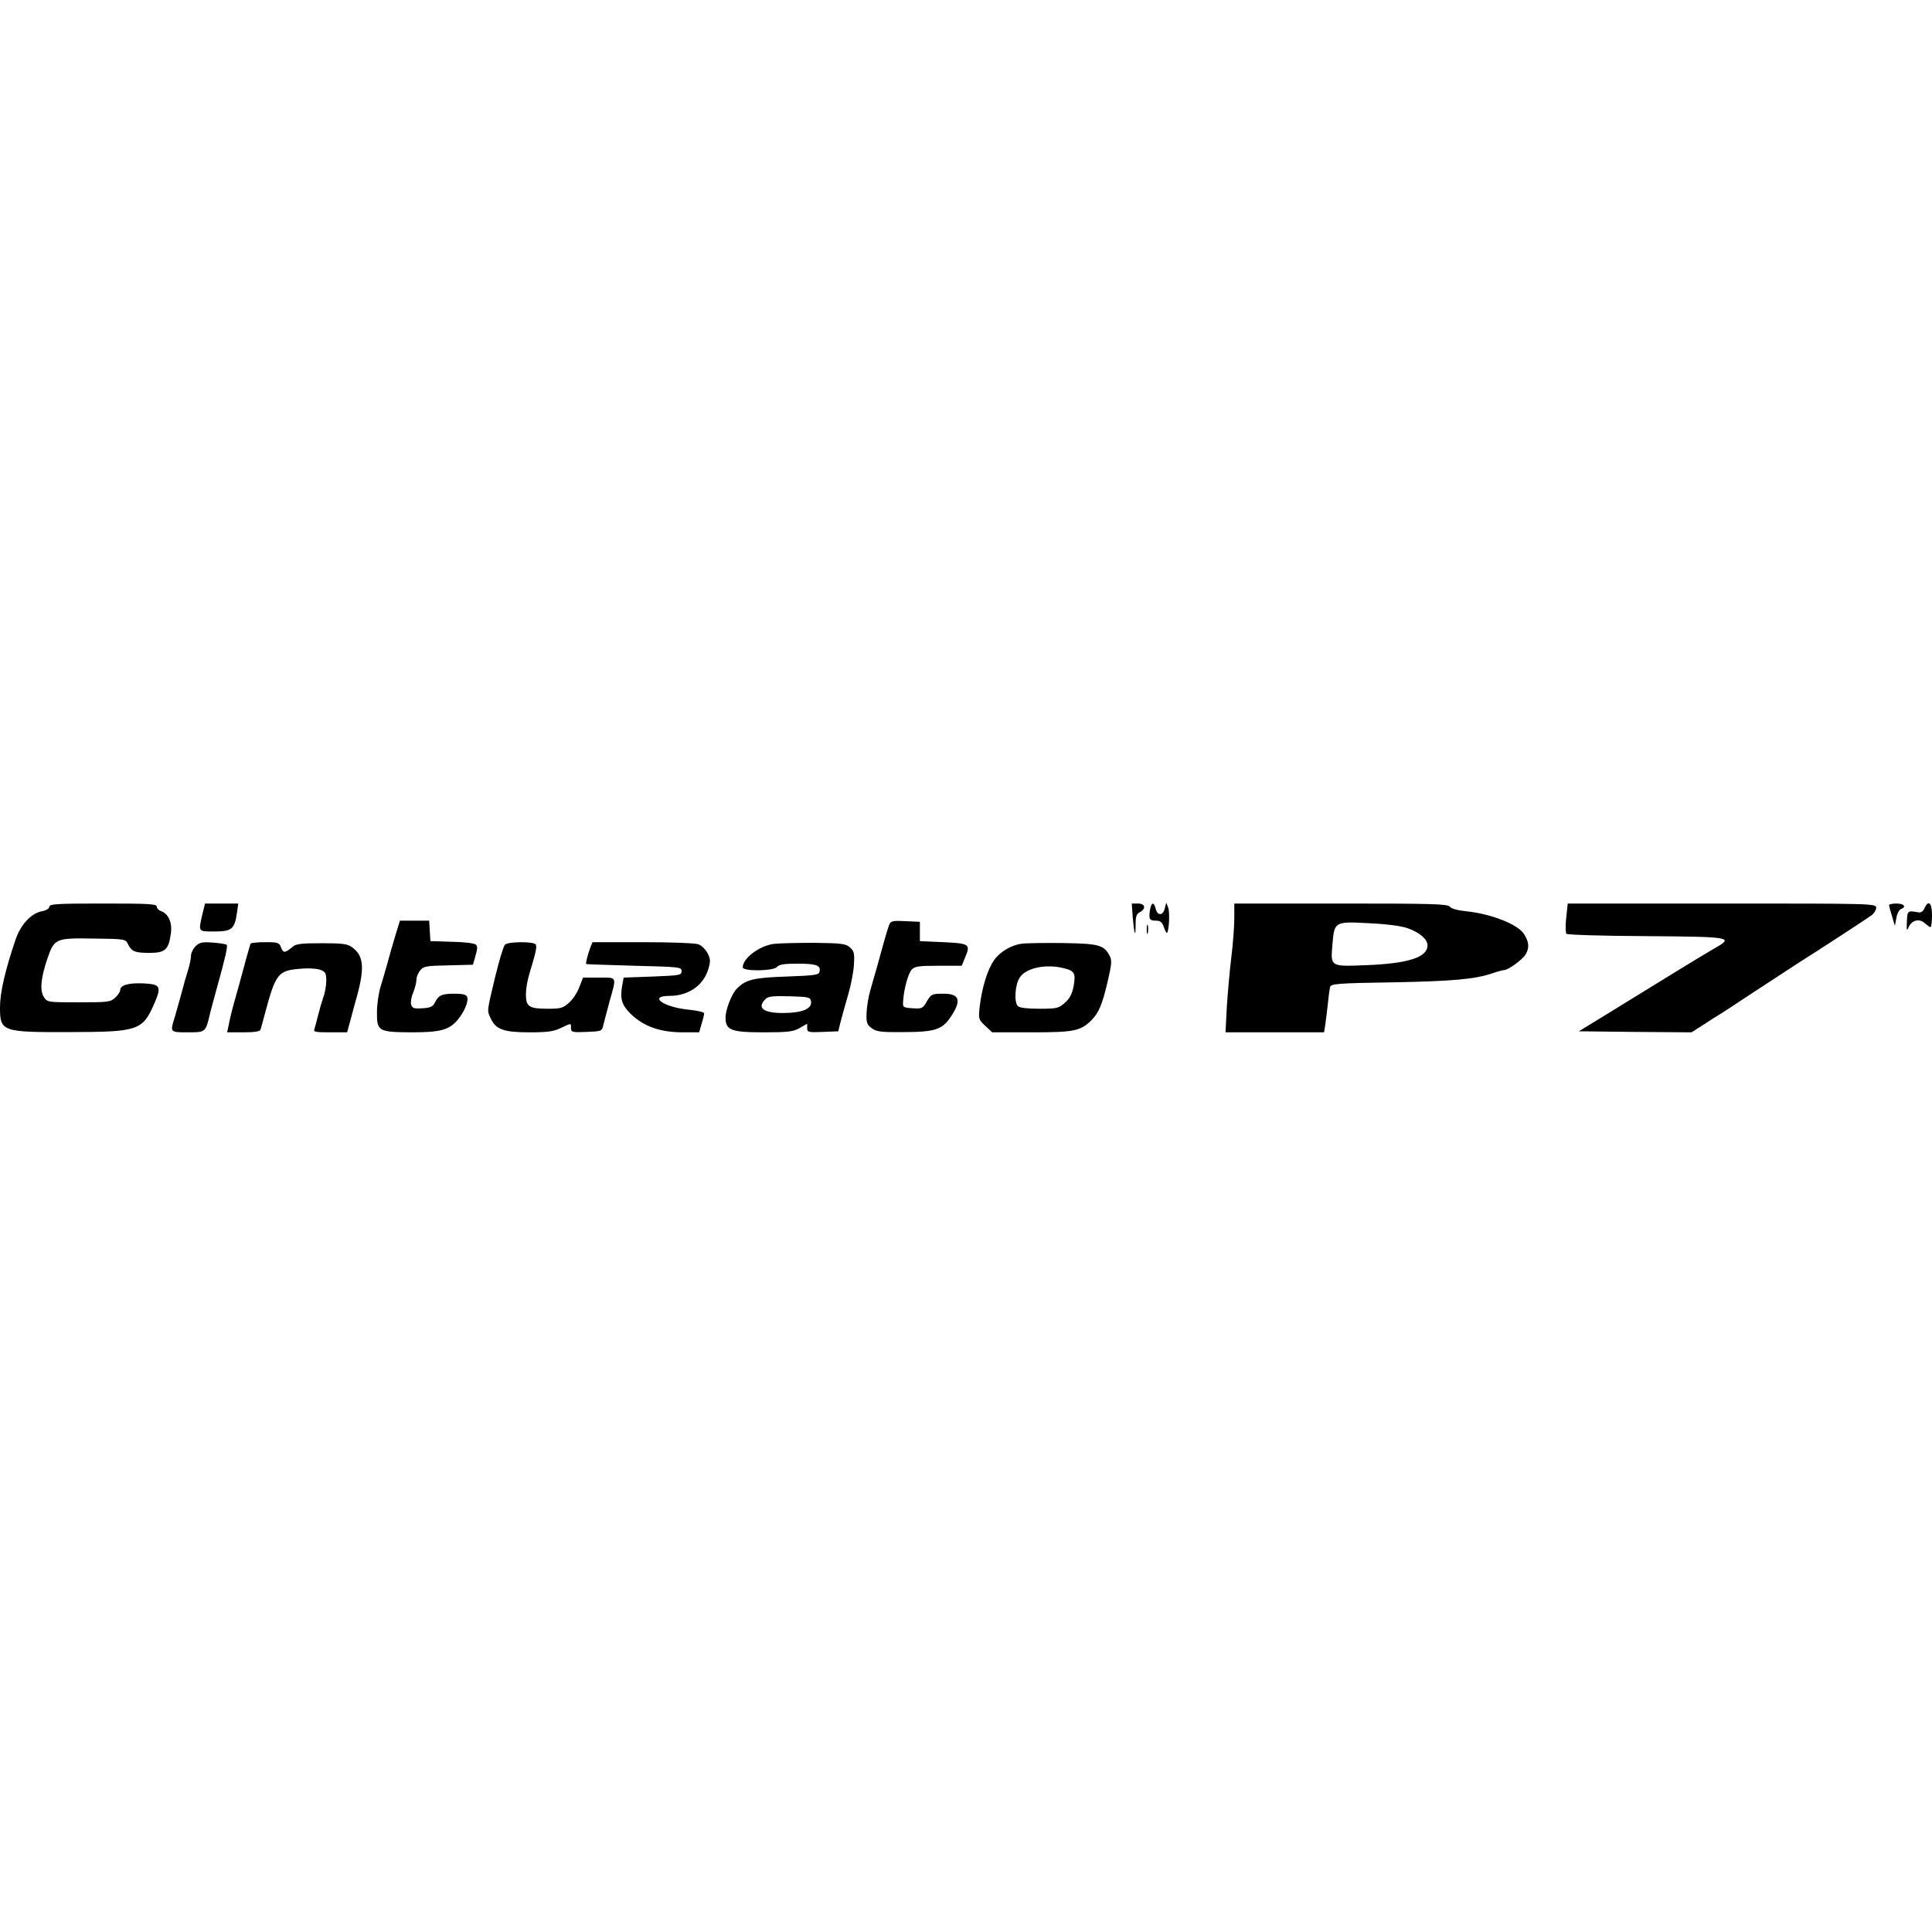 <?xml version="1.0" encoding="iso-8859-1"?><svg height="200px" viewBox="0.0 0.0 24.0 24.0" width="200px" xmlns="http://www.w3.org/2000/svg"><path animation_id="0" d="M0.613 11.264 C0.613 11.285 0.576 11.309 0.52 11.32 C0.389 11.344 0.259 11.483 0.195 11.667 C0.064 12.053 0.0 12.328 0.0 12.515 C0.0 12.816 0.024 12.824 0.877 12.821 C1.707 12.819 1.768 12.8 1.909 12.485 C2.011 12.253 1.997 12.227 1.781 12.216 C1.597 12.208 1.493 12.237 1.493 12.301 C1.493 12.32 1.467 12.36 1.432 12.392 C1.373 12.448 1.344 12.451 0.979 12.451 C0.592 12.451 0.587 12.451 0.544 12.384 C0.493 12.304 0.507 12.149 0.589 11.907 C0.675 11.659 0.691 11.651 1.16 11.659 C1.549 11.664 1.56 11.664 1.589 11.728 C1.637 11.821 1.675 11.837 1.859 11.837 C2.053 11.837 2.096 11.797 2.123 11.592 C2.141 11.459 2.091 11.347 1.997 11.317 C1.971 11.307 1.947 11.283 1.947 11.261 C1.947 11.229 1.84 11.224 1.28 11.224 C0.715 11.224 0.613 11.229 0.613 11.264 L0.613 11.264 M2.512 11.365 C2.464 11.579 2.459 11.571 2.667 11.571 C2.88 11.571 2.915 11.541 2.944 11.336 L2.96 11.224 L2.547 11.224 L2.512 11.365 M14.072 11.403 C14.091 11.616 14.107 11.656 14.107 11.483 C14.107 11.387 14.117 11.352 14.16 11.331 C14.24 11.288 14.227 11.224 14.136 11.224 L14.059 11.224 L14.072 11.403 M14.285 11.309 C14.269 11.419 14.28 11.437 14.363 11.437 C14.413 11.437 14.437 11.456 14.459 11.52 C14.475 11.563 14.491 11.595 14.496 11.589 C14.523 11.565 14.533 11.333 14.512 11.277 L14.488 11.213 L14.469 11.285 C14.448 11.376 14.379 11.379 14.357 11.291 C14.333 11.197 14.301 11.208 14.285 11.309 L14.285 11.309 M15.333 11.405 C15.333 11.504 15.317 11.723 15.296 11.891 C15.275 12.059 15.251 12.339 15.24 12.509 L15.224 12.824 L16.448 12.824 L16.464 12.725 C16.472 12.669 16.485 12.552 16.496 12.464 C16.504 12.376 16.517 12.285 16.523 12.261 C16.533 12.221 16.619 12.213 17.301 12.203 C18.045 12.189 18.325 12.165 18.547 12.088 C18.608 12.067 18.669 12.051 18.685 12.051 C18.736 12.051 18.917 11.917 18.952 11.856 C19.0 11.773 18.995 11.704 18.933 11.605 C18.859 11.483 18.525 11.352 18.213 11.32 C18.107 11.309 18.029 11.288 18.011 11.264 C17.984 11.229 17.803 11.224 16.656 11.224 L15.333 11.224 L15.333 11.405 M17.493 11.533 C17.643 11.589 17.733 11.669 17.733 11.744 C17.733 11.891 17.499 11.968 16.987 11.989 C16.52 12.008 16.528 12.013 16.552 11.731 C16.576 11.448 16.576 11.445 17.013 11.469 C17.24 11.48 17.416 11.504 17.493 11.533 L17.493 11.533 M19.456 11.403 C19.445 11.499 19.448 11.589 19.459 11.6 C19.472 11.613 19.92 11.627 20.453 11.629 C21.517 11.637 21.541 11.643 21.301 11.779 C21.197 11.837 20.424 12.312 20.2 12.451 C20.165 12.472 20.019 12.563 19.875 12.651 L19.613 12.811 L20.315 12.819 L21.013 12.824 L21.168 12.725 C21.251 12.669 21.333 12.619 21.347 12.611 C21.363 12.603 21.547 12.483 21.76 12.341 C21.973 12.203 22.229 12.035 22.331 11.968 C22.635 11.776 23.181 11.419 23.248 11.371 C23.28 11.347 23.307 11.304 23.307 11.277 C23.307 11.224 23.275 11.224 21.389 11.224 L19.475 11.224 L19.456 11.403 M23.467 11.243 C23.467 11.256 23.483 11.317 23.504 11.384 L23.539 11.501 L23.557 11.405 C23.565 11.352 23.592 11.301 23.613 11.293 C23.688 11.267 23.653 11.224 23.56 11.224 C23.509 11.224 23.467 11.232 23.467 11.243 L23.467 11.243 M23.907 11.283 C23.888 11.323 23.861 11.341 23.827 11.333 C23.699 11.309 23.693 11.312 23.688 11.451 C23.683 11.555 23.688 11.571 23.707 11.523 C23.744 11.432 23.84 11.405 23.909 11.467 C23.939 11.493 23.971 11.517 23.981 11.517 C23.992 11.517 24.0 11.451 24.0 11.371 C24.0 11.213 23.955 11.173 23.907 11.283 L23.907 11.283 M4.909 11.629 C4.877 11.736 4.832 11.891 4.811 11.971 C4.789 12.051 4.752 12.181 4.728 12.256 C4.704 12.333 4.683 12.475 4.683 12.568 C4.68 12.811 4.699 12.821 5.109 12.824 C5.472 12.824 5.579 12.795 5.685 12.669 C5.768 12.571 5.824 12.437 5.803 12.384 C5.792 12.355 5.749 12.344 5.648 12.344 C5.488 12.344 5.448 12.363 5.403 12.453 C5.379 12.504 5.347 12.52 5.248 12.525 C5.144 12.533 5.123 12.525 5.107 12.48 C5.099 12.451 5.109 12.384 5.133 12.331 C5.155 12.275 5.173 12.203 5.173 12.171 C5.173 12.136 5.195 12.085 5.221 12.053 C5.261 12.003 5.299 11.997 5.571 11.992 L5.875 11.984 L5.907 11.872 C5.933 11.784 5.933 11.752 5.909 11.733 C5.891 11.717 5.757 11.701 5.611 11.699 L5.347 11.691 L5.339 11.563 L5.331 11.437 L4.968 11.437 L4.909 11.629 M11.043 11.496 C11.021 11.555 10.971 11.731 10.891 12.024 C10.867 12.104 10.832 12.229 10.811 12.304 C10.789 12.376 10.768 12.501 10.765 12.579 C10.76 12.701 10.768 12.728 10.827 12.771 C10.885 12.816 10.939 12.824 11.227 12.821 C11.608 12.821 11.704 12.789 11.805 12.64 C11.949 12.429 11.923 12.344 11.72 12.344 C11.579 12.344 11.568 12.349 11.515 12.437 C11.464 12.528 11.453 12.533 11.336 12.525 C11.219 12.517 11.213 12.515 11.219 12.437 C11.227 12.293 11.28 12.096 11.325 12.045 C11.363 12.005 11.411 11.997 11.656 11.997 L11.947 11.997 L11.987 11.899 C12.059 11.728 12.048 11.72 11.72 11.704 L11.427 11.691 L11.427 11.451 L11.245 11.443 C11.08 11.435 11.064 11.44 11.043 11.496 L11.043 11.496 M14.245 11.544 C14.245 11.595 14.251 11.616 14.259 11.589 C14.264 11.565 14.264 11.523 14.259 11.496 C14.251 11.472 14.245 11.493 14.245 11.544 M2.429 11.755 C2.4 11.784 2.373 11.837 2.373 11.869 C2.373 11.904 2.357 11.984 2.336 12.051 C2.315 12.117 2.277 12.248 2.253 12.344 C2.227 12.44 2.189 12.571 2.171 12.635 C2.112 12.824 2.109 12.824 2.333 12.824 C2.557 12.824 2.555 12.827 2.613 12.573 C2.629 12.515 2.664 12.379 2.693 12.277 C2.795 11.912 2.832 11.755 2.816 11.736 C2.805 11.728 2.728 11.715 2.643 11.709 C2.509 11.699 2.477 11.707 2.429 11.755 M3.112 11.723 C3.107 11.736 3.083 11.821 3.056 11.917 C3.003 12.112 2.947 12.323 2.891 12.517 C2.872 12.589 2.848 12.691 2.84 12.739 L2.821 12.824 L3.027 12.824 C3.165 12.824 3.232 12.813 3.237 12.789 C3.243 12.773 3.267 12.68 3.293 12.584 C3.424 12.096 3.456 12.056 3.723 12.035 C3.829 12.024 3.939 12.032 3.981 12.048 C4.043 12.072 4.053 12.091 4.053 12.184 C4.053 12.243 4.037 12.336 4.016 12.389 C3.997 12.445 3.968 12.544 3.952 12.611 C3.936 12.677 3.915 12.752 3.907 12.779 C3.891 12.819 3.909 12.824 4.101 12.824 L4.312 12.824 L4.347 12.696 C4.365 12.627 4.395 12.517 4.413 12.451 C4.533 12.04 4.525 11.88 4.379 11.771 C4.317 11.725 4.264 11.717 3.997 11.717 C3.749 11.717 3.675 11.725 3.637 11.76 C3.541 11.84 3.52 11.843 3.493 11.773 C3.469 11.709 3.456 11.704 3.296 11.704 C3.2 11.704 3.117 11.712 3.112 11.723 L3.112 11.723 M6.272 11.736 C6.251 11.765 6.203 11.923 6.149 12.144 C6.048 12.568 6.048 12.552 6.096 12.651 C6.16 12.789 6.256 12.824 6.579 12.824 C6.803 12.824 6.877 12.813 6.965 12.771 C7.101 12.707 7.093 12.707 7.093 12.771 C7.093 12.821 7.107 12.827 7.285 12.819 C7.475 12.811 7.477 12.811 7.496 12.731 C7.507 12.685 7.541 12.555 7.573 12.437 C7.661 12.123 7.669 12.144 7.44 12.144 L7.243 12.144 L7.197 12.261 C7.173 12.328 7.117 12.413 7.069 12.456 C6.995 12.523 6.965 12.531 6.811 12.531 C6.573 12.531 6.533 12.507 6.533 12.352 C6.533 12.285 6.552 12.176 6.573 12.107 C6.653 11.845 6.672 11.763 6.656 11.733 C6.629 11.693 6.307 11.696 6.272 11.736 L6.272 11.736" fill="black" fill-opacity="1.0" filling="0"/>
<path animation_id="1" d="M7.333 11.771 C7.299 11.864 7.272 11.971 7.283 11.976 C7.288 11.979 7.557 11.987 7.88 11.997 C8.445 12.011 8.467 12.013 8.467 12.064 C8.467 12.115 8.445 12.117 8.107 12.131 L7.747 12.144 L7.728 12.251 C7.701 12.405 7.725 12.485 7.827 12.587 C7.989 12.749 8.197 12.824 8.485 12.824 L8.685 12.824 L8.715 12.72 C8.733 12.664 8.747 12.605 8.747 12.589 C8.747 12.573 8.667 12.555 8.568 12.544 C8.243 12.515 8.043 12.371 8.32 12.371 C8.552 12.371 8.741 12.24 8.8 12.035 C8.827 11.941 8.827 11.912 8.789 11.84 C8.765 11.795 8.715 11.744 8.677 11.731 C8.64 11.715 8.328 11.704 7.984 11.704 L7.36 11.704 L7.333 11.771 M9.613 11.725 C9.432 11.749 9.227 11.904 9.227 12.016 C9.227 12.069 9.611 12.064 9.653 12.011 C9.677 11.981 9.744 11.971 9.904 11.971 C10.141 11.971 10.197 11.992 10.181 12.067 C10.173 12.112 10.136 12.117 9.773 12.131 C9.368 12.144 9.264 12.168 9.155 12.28 C9.091 12.341 9.013 12.541 9.013 12.64 C9.013 12.797 9.08 12.824 9.491 12.824 C9.787 12.824 9.853 12.816 9.933 12.771 L10.027 12.717 L10.027 12.773 C10.027 12.821 10.04 12.827 10.221 12.819 L10.413 12.811 L10.443 12.691 C10.461 12.624 10.501 12.475 10.536 12.357 C10.571 12.24 10.603 12.072 10.608 11.984 C10.616 11.845 10.611 11.816 10.56 11.771 C10.509 11.723 10.459 11.717 10.125 11.712 C9.917 11.712 9.685 11.717 9.613 11.725 L9.613 11.725 M10.075 12.443 C10.088 12.533 9.96 12.584 9.725 12.584 C9.48 12.584 9.4 12.52 9.509 12.411 C9.544 12.376 9.603 12.371 9.811 12.376 C10.051 12.384 10.067 12.387 10.075 12.443 L10.075 12.443 M12.696 11.723 C12.571 11.736 12.424 11.821 12.352 11.923 C12.267 12.04 12.195 12.275 12.168 12.523 C12.155 12.656 12.157 12.667 12.24 12.744 L12.325 12.824 L12.813 12.824 C13.344 12.824 13.421 12.808 13.557 12.675 C13.651 12.579 13.693 12.48 13.763 12.179 C13.811 11.971 13.813 11.928 13.784 11.872 C13.712 11.739 13.653 11.723 13.219 11.715 C12.995 11.712 12.76 11.715 12.696 11.723 L12.696 11.723 M13.213 12.027 C13.352 12.061 13.365 12.091 13.336 12.256 C13.317 12.347 13.288 12.405 13.229 12.456 C13.152 12.525 13.131 12.531 12.912 12.531 C12.765 12.531 12.667 12.52 12.645 12.499 C12.595 12.448 12.608 12.235 12.667 12.144 C12.744 12.024 12.989 11.971 13.213 12.027 L13.213 12.027" fill="black" fill-opacity="1.0" filling="0"/></svg>